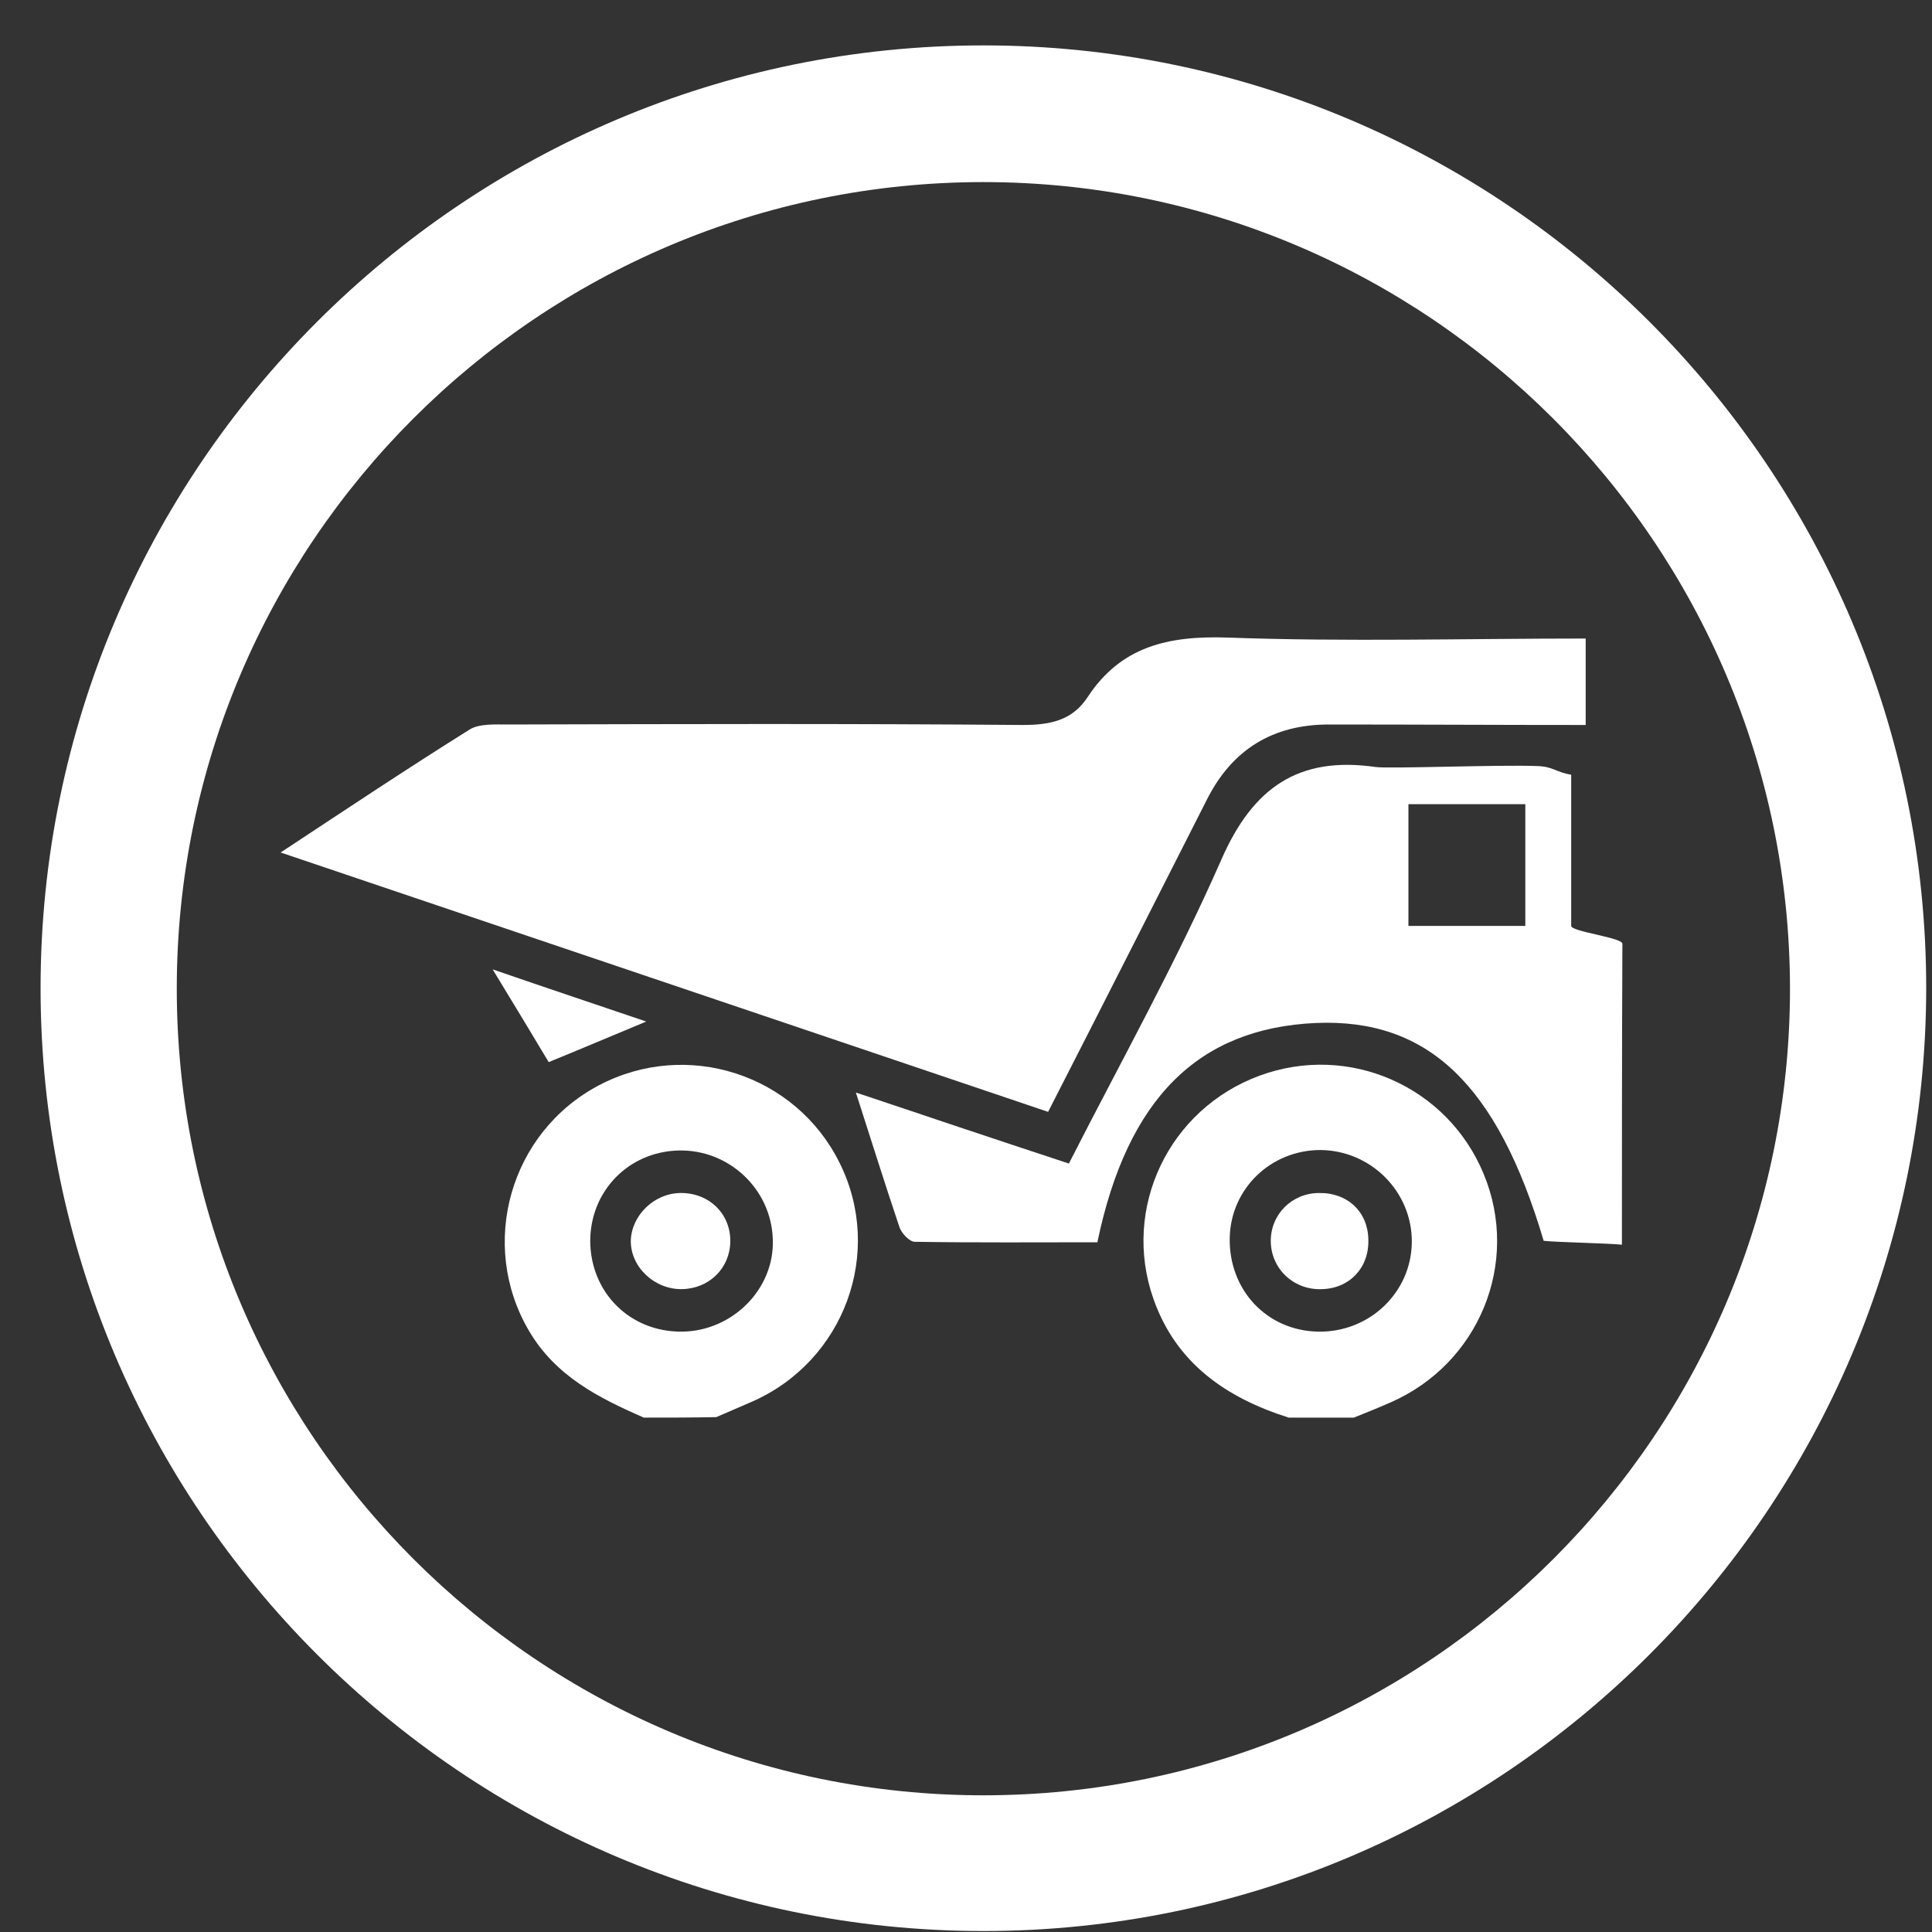 <?xml version="1.0" encoding="utf-8"?>
<!-- Generator: Adobe Illustrator 28.1.0, SVG Export Plug-In . SVG Version: 6.00 Build 0)  -->
<svg version="1.1" id="Layer_2" xmlns="http://www.w3.org/2000/svg" xmlns:xlink="http://www.w3.org/1999/xlink" x="0px" y="0px"
	 viewBox="0 0 40 40" style="enable-background:new 0 0 40 40;" xml:space="preserve">
<rect x="0" y="0" width="40" height="40" fill="#333333" stroke="none"/>
<style type="text/css">
	.st0{fill:#FFFFFF;}
</style>
<g>
	<g>
		<g>
			<path class="st0" d="M20.36,39.98c-10.76,0-19.52-8.76-19.52-19.52C0.84,9.7,9.59,0.94,20.36,0.94
				c10.76,0,19.52,8.76,19.52,19.52C39.87,31.22,31.12,39.98,20.36,39.98z M20.36,3.77c-9.21,0-16.7,7.49-16.7,16.7
				c0,9.21,7.49,16.7,16.7,16.7s16.7-7.49,16.7-16.7C37.05,11.26,29.56,3.77,20.36,3.77z"/>
		</g>
	</g>
	<g>
		<path class="st0" d="M32.83,15.01c-1.77,0-3.55-0.01-5.32-0.01c-1.16,0-2,0.52-2.52,1.55c-1.08,2.13-2.16,4.26-3.29,6.47
			c-5.26-1.78-10.51-3.55-15.89-5.37c1.38-0.91,2.64-1.75,3.92-2.55C9.93,14.98,10.25,15,10.52,15c3.55-0.01,7.1-0.02,10.65,0.01
			c0.57,0,1.03-0.09,1.35-0.58c0.69-1.05,1.67-1.27,2.89-1.23c2.47,0.09,4.95,0.02,7.42,0.02C32.83,13.82,32.83,14.41,32.83,15.01z"
			/>
		<path class="st0" d="M33.58,25.77c-0.29-0.03-1.34-0.05-1.62-0.08c-0.96-3.24-2.4-4.61-4.72-4.51c-2.43,0.11-3.9,1.56-4.52,4.54
			c-1.24,0-2.51,0.01-3.78-0.01c-0.11,0-0.28-0.18-0.32-0.31c-0.31-0.92-0.6-1.85-0.9-2.78c0.63,0.21,1.38,0.46,2.12,0.71
			c0.75,0.25,1.5,0.5,2.29,0.76c1.08-2.12,2.22-4.16,3.16-6.3c0.65-1.48,1.59-2.14,3.19-1.91c0.27,0.04,2.55-0.05,3.34-0.02
			c0.34,0.01,0.37,0.12,0.71,0.18c0,0.93,0,2.01,0,3.13c0,0.12,1.06,0.24,1.06,0.37C33.58,21.7,33.58,24.01,33.58,25.77z
			 M29.16,16.65c0,1.56,0,0.96,0,2.52c0.82,0,1.63,0,2.42,0c0-0.37,0-2.19,0-2.52C30.77,16.65,30,16.65,29.16,16.65z"/>
		<path class="st0" d="M26.68,29.35c-1.29-0.41-2.33-1.12-2.8-2.46c-0.66-1.88,0.32-3.93,2.2-4.62c1.85-0.68,3.89,0.22,4.64,2.04
			c0.76,1.84-0.1,3.93-1.94,4.73c-0.25,0.11-0.5,0.21-0.75,0.31C27.58,29.35,27.13,29.35,26.68,29.35z M29.23,25.72
			c0.01-1.04-0.84-1.9-1.89-1.91c-1.03,0-1.86,0.8-1.88,1.82c-0.02,1.08,0.77,1.92,1.83,1.94C28.35,27.59,29.22,26.76,29.23,25.72z"
			/>
		<path class="st0" d="M13.33,29.35c-0.94-0.41-1.83-0.86-2.38-1.8c-1.05-1.79-0.39-4.11,1.45-5.08c1.82-0.96,4.07-0.23,4.98,1.6
			c0.93,1.86,0.1,4.11-1.81,4.95c-0.25,0.11-0.49,0.21-0.74,0.32C14.33,29.35,13.83,29.35,13.33,29.35z M14.12,27.57
			c1.05-0.01,1.92-0.89,1.88-1.91c-0.03-1.04-0.91-1.87-1.96-1.84c-1.03,0.03-1.82,0.84-1.82,1.88
			C12.23,26.77,13.05,27.58,14.12,27.57z"/>
		<path class="st0" d="M13.38,21.15c-0.7,0.29-1.31,0.55-2.02,0.84c-0.33-0.55-0.69-1.15-1.16-1.92
			C11.36,20.47,12.35,20.8,13.38,21.15z"/>
		<path class="st0" d="M28.33,25.66c0.02,0.58-0.38,1.01-0.95,1.03c-0.59,0.03-1.07-0.42-1.07-1c0-0.55,0.44-0.99,1-0.99
			C27.9,24.69,28.32,25.09,28.33,25.66z"/>
		<path class="st0" d="M14.08,24.7c0.6-0.01,1.05,0.43,1.04,1.01c-0.01,0.55-0.44,0.97-1,0.98c-0.57,0.01-1.07-0.46-1.06-1.01
			C13.08,25.16,13.54,24.71,14.08,24.7z"/>
	</g>
</g>
</svg>
